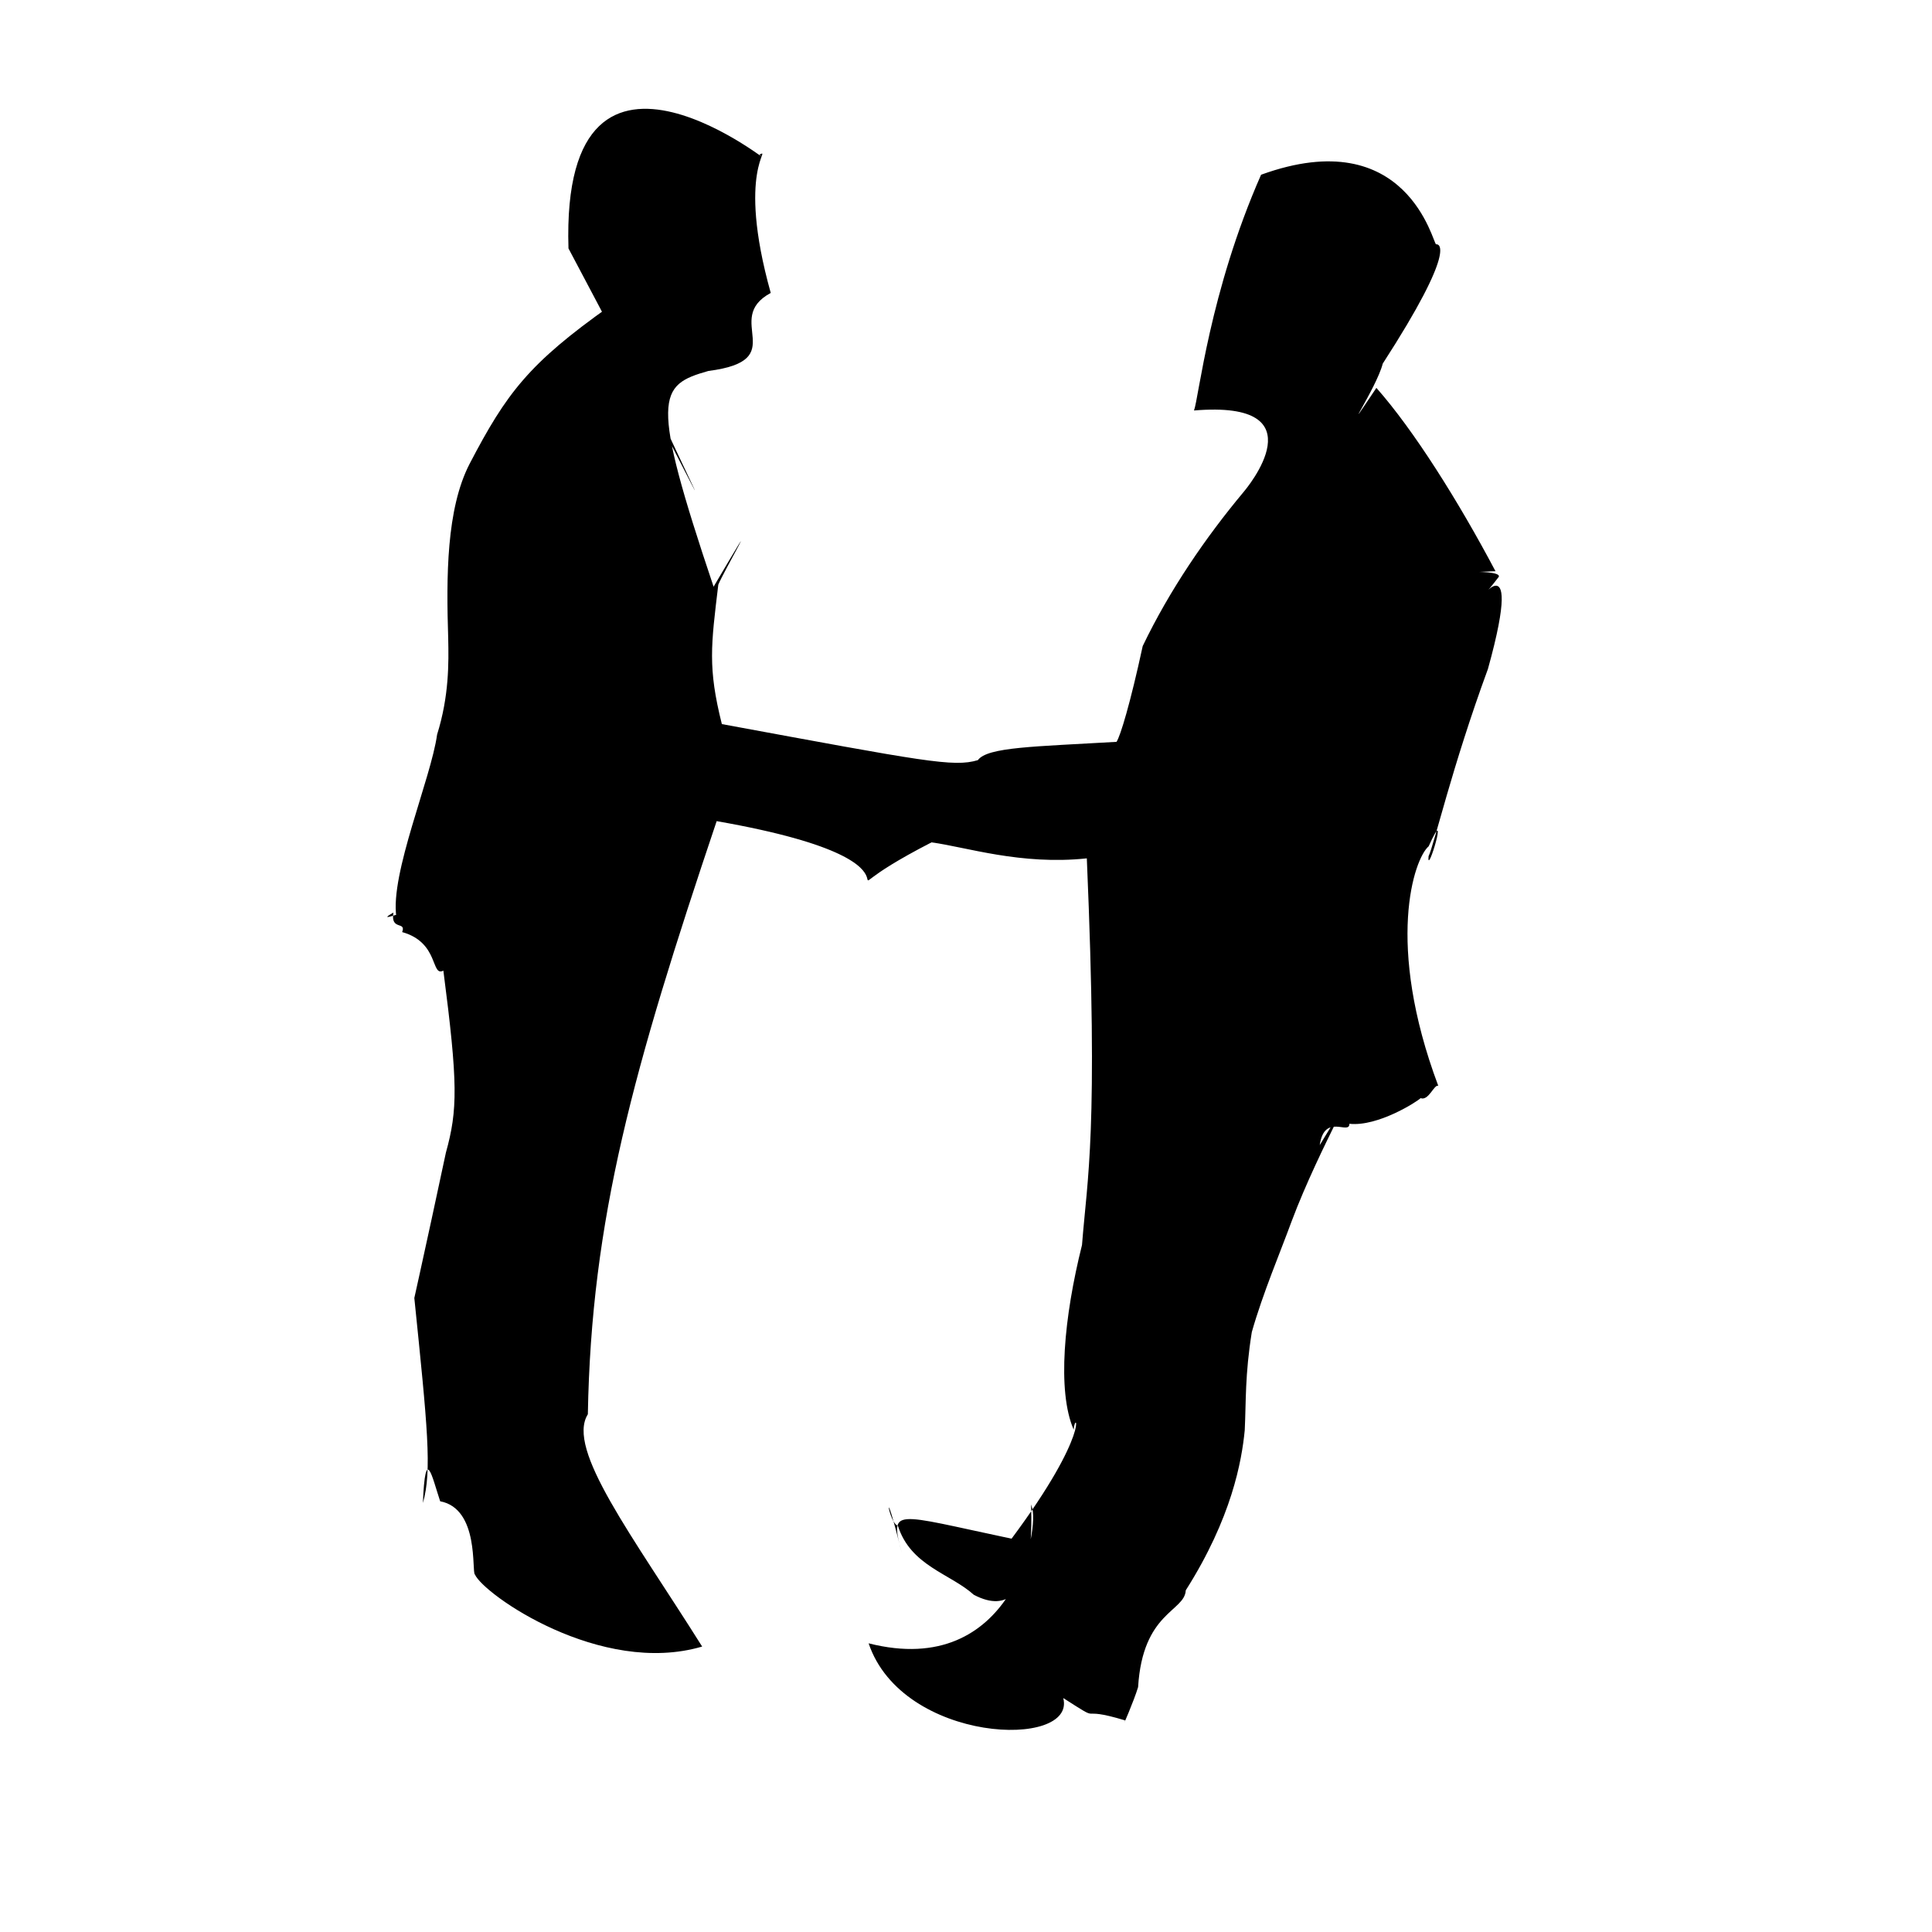 <?xml version="1.0" ?>
<svg xmlns="http://www.w3.org/2000/svg" version="1.1" width="320" height="320">
  <defs/>
  <g>
    <path d="M 177.831 236.793 C 175.058 230.386 176.233 218.111 179.214 206.212 C 180.08 195.016 181.958 187.703 180.012 142.172 C 169.079 143.332 160.009 140.291 154.287 139.523 C 130.276 151.88 161.536 143.502 118.702 136.006 C 104.868 177.111 97.934 201.959 97.367 234.244 C 93.733 240.034 104.709 254.276 116.299 272.721 C 99.525 277.668 80.152 264.129 78.661 260.787 C 78.091 260.426 79.441 249.887 72.907 248.66 C 71.524 244.495 70.45 239.163 70.046 248.941 C 71.583 243.637 70.8 236.273 68.625 214.983 C 67.091 221.906 70.716 205.706 73.856 190.906 C 75.82 183.827 75.861 179.46 73.436 160.769 C 71.338 161.853 72.787 156.106 66.61 154.383 C 67.326 152.521 64.654 154.198 65.161 151.151 C 61.668 153.148 68.599 150.237 65.652 151.877 C 64.575 144.726 71.393 128.963 72.398 121.661 C 74.393 115.303 74.325 109.752 74.238 105.785 C 73.911 95.524 73.921 84.317 77.776 76.833 C 83.909 65.084 87.58 60.216 100.942 50.745 C 120.303 93.249 121.388 92.422 94.158 41.145 C 92.783 -2.555 130.876 29.914 125.788 25.608 C 127.931 24.555 121.894 27.852 127.659 48.519 C 119.551 52.897 131.231 59.665 117.333 61.442 C 109.014 63.801 107.58 65.61 118.194 97.178 C 127.41 81.548 119.828 94.721 118.973 96.837 C 117.768 106.9 117.216 110.58 119.562 119.932 C 153.135 126.121 157.939 127.107 161.967 125.903 C 163.543 123.727 171.294 123.668 184.934 122.873 C 185.576 121.896 187.21 116.515 189.27 107.004 C 193.714 97.745 199.699 89.001 205.978 81.488 C 206.457 80.917 218.822 66.222 197.763 67.99 C 198.544 66.003 200.311 48.374 208.875 28.941 C 233.179 20.118 237.374 40.518 237.867 40.47 C 238.268 40.364 241.555 40.853 229.027 60.227 C 228.018 64.257 221.215 74.302 227.974 64.245 C 234.154 71.233 241.535 82.96 247.699 94.61 C 233.765 95.292 248.893 93.919 248.245 95.541 C 242.58 102.955 253.08 86.964 246.45 110.797 C 240.482 127.037 237.523 139.987 236.618 141.811 C 236.258 145.554 240.227 132.174 236.632 140.173 C 234.211 142.223 229.387 156.278 238.225 179.852 C 237.557 179.526 236.63 182.396 235.294 181.888 C 234.817 182.403 228.252 186.648 223.503 186.134 C 223.523 188.085 219.372 184.272 218.587 189.666 C 227.098 175.683 218.658 189.662 213.913 202.339 C 212.174 207.108 209.149 214.237 207.338 220.637 C 206.19 227.796 206.401 232.063 206.168 236.887 C 205.673 241.987 204.021 251.396 196.4 263.406 C 196.223 266.957 189.265 266.971 188.505 279.435 C 187.829 281.697 185.717 286.556 186.358 284.951 C 177.771 282.357 183.239 285.807 176.108 281.25 C 178.343 289.75 149.484 288.83 143.87 272.185 C 167.801 278.273 172.361 252.914 170.866 249.484 C 170.296 246.234 173.311 270.457 161.294 264.147 C 157.396 260.627 150.816 259.37 148.716 252.697 C 147.177 252.387 146.031 243.661 149.393 257.365 C 147.385 249.588 147.693 250.669 167.546 254.854 C 180.832 237.025 178.107 233.348 177.831 236.793" stroke-width="0.0" fill="rgb(0, 0, 0)" opacity="1.0" stroke="rgb(0, 0, 0)" stroke-opacity="1" stroke-linecap="round" stroke-linejoin="round"/>
  </g>
</svg>
